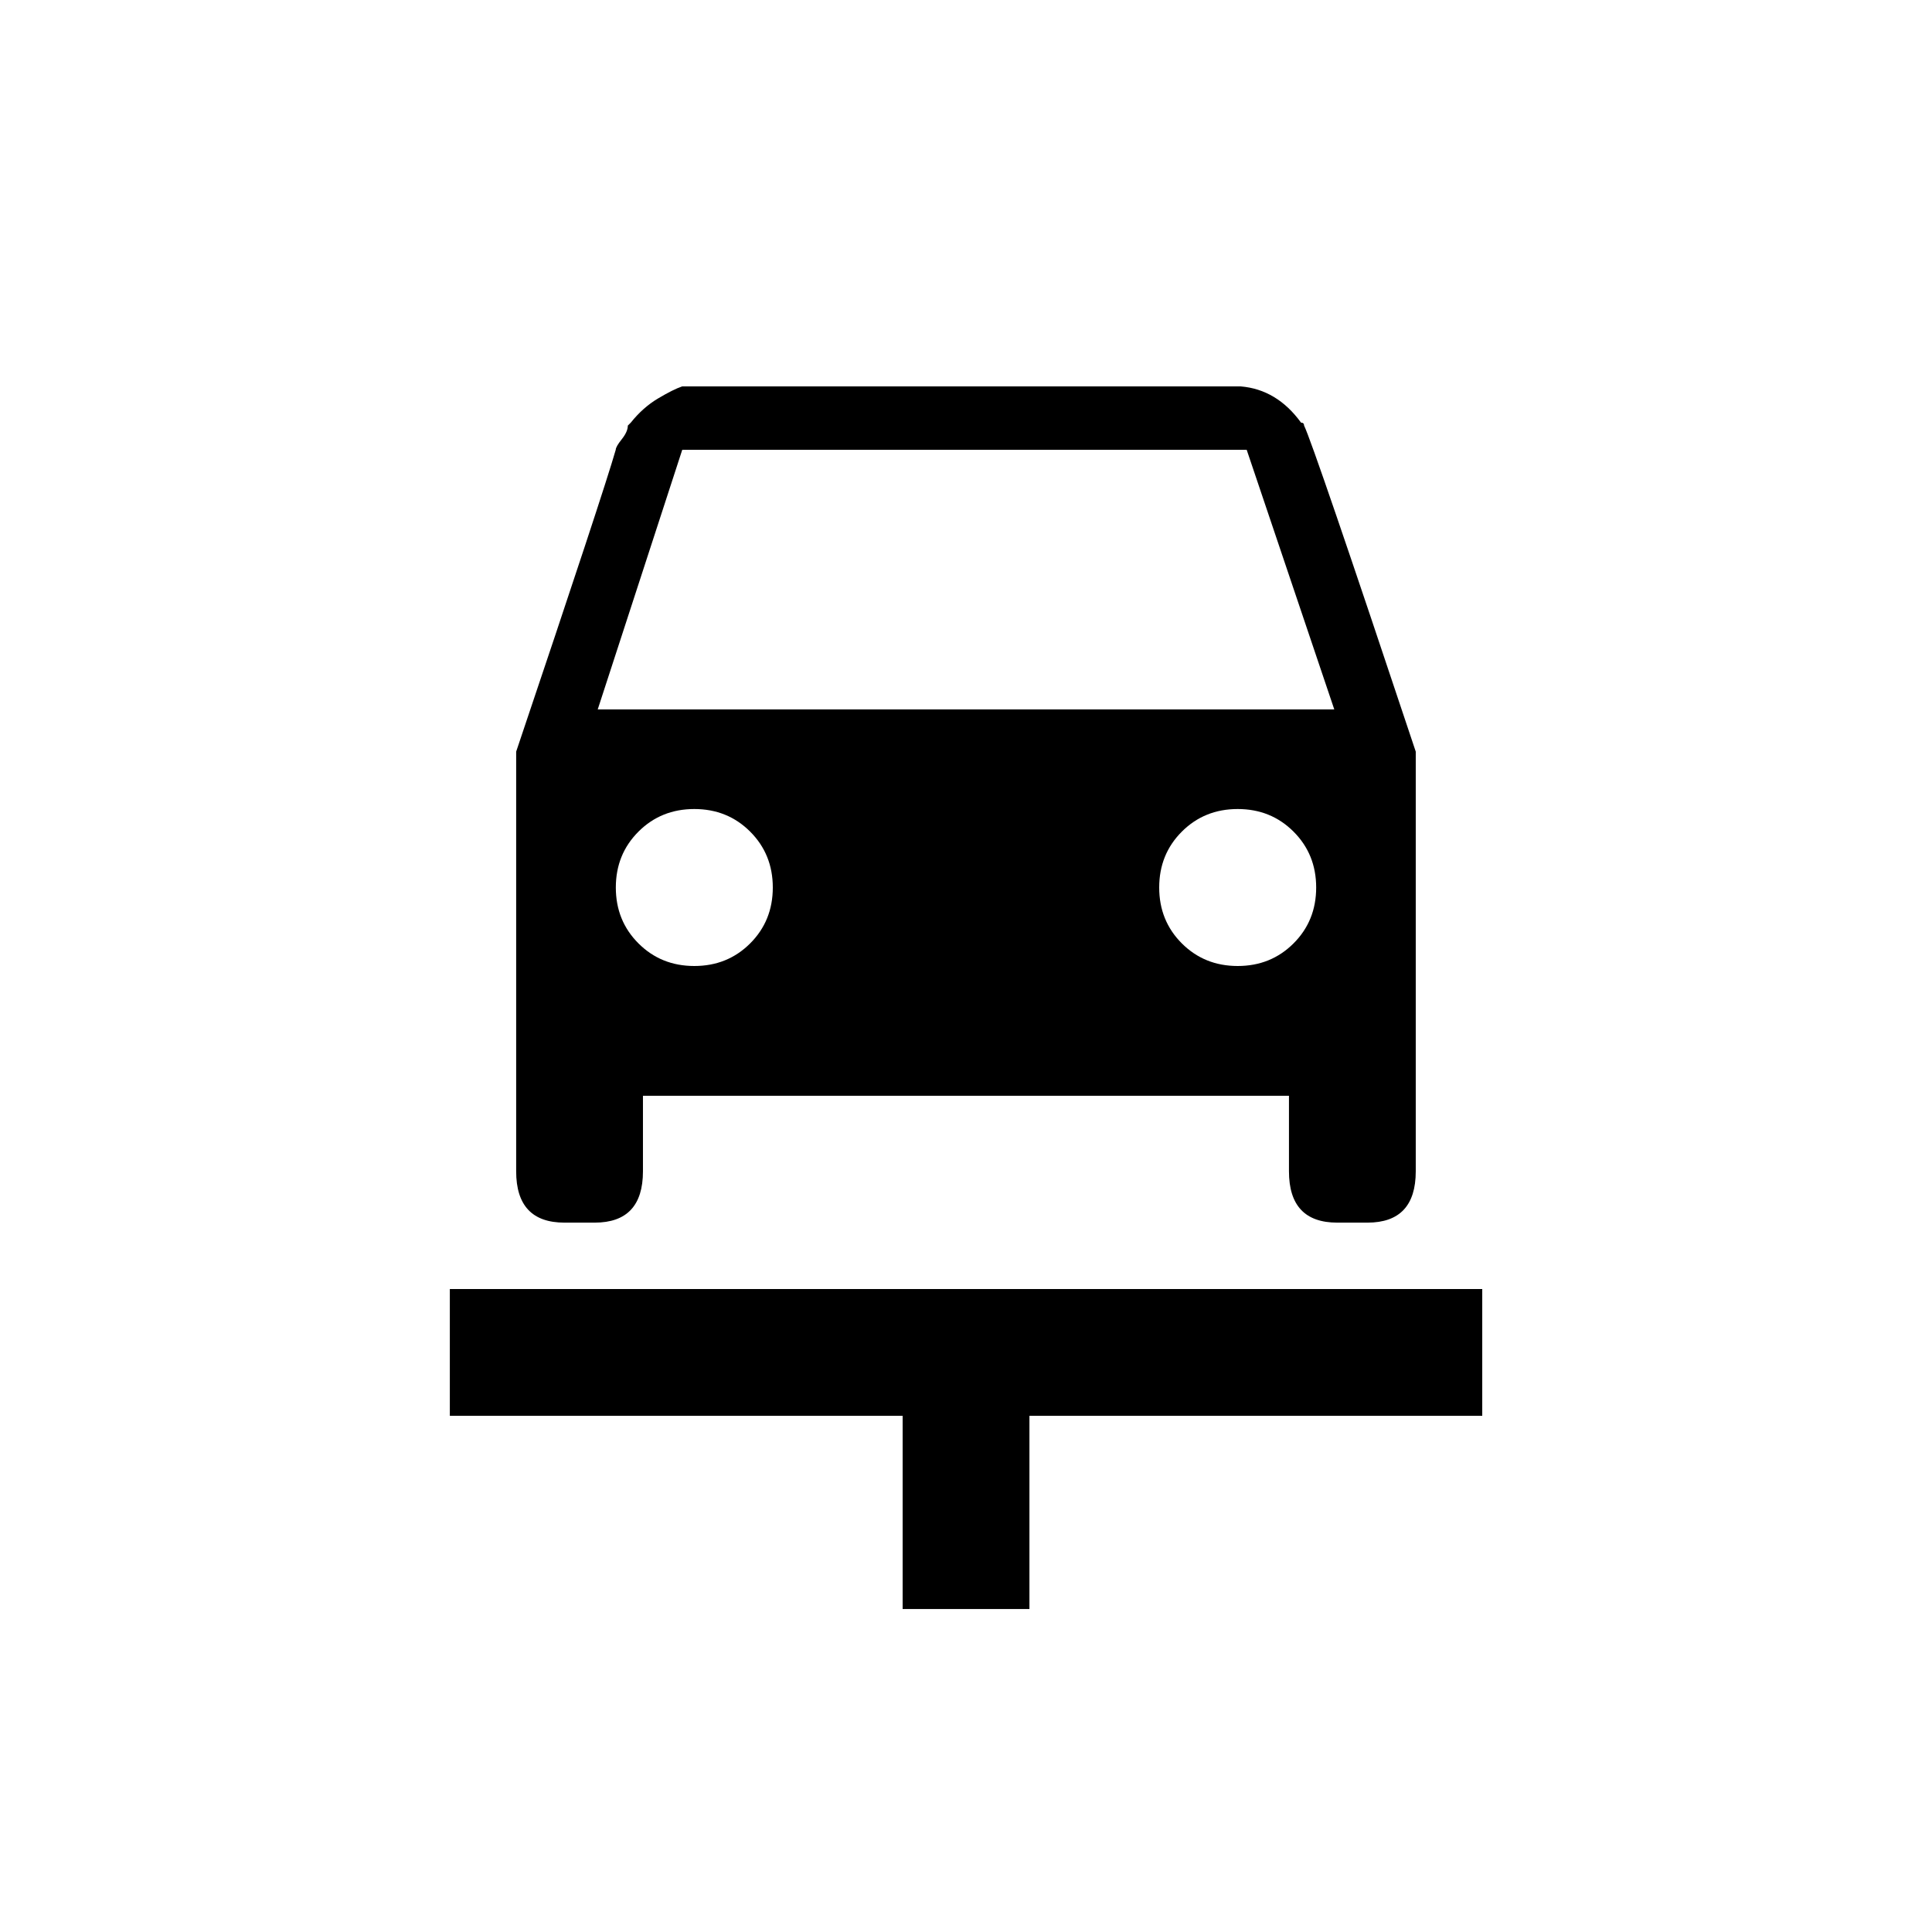 <!-- Generated by IcoMoon.io -->
<svg version="1.1" xmlns="http://www.w3.org/2000/svg" width="24" height="24" viewBox="0 0 24 24">
<title>car_repair</title>
<path d="M5.588 16.013h12.825v1.575h-5.625v2.4h-1.575v-2.4h-5.625v-1.575zM16.2 5.287q0.112 0.225 1.387 4.050v5.213q0 0.638-0.6 0.638h-0.375q-0.6 0-0.6-0.638v-0.938h-8.025v0.938q0 0.638-0.6 0.638h-0.375q-0.6 0-0.6-0.638v-5.213q1.087-3.225 1.237-3.75 0-0.037 0.075-0.131t0.075-0.169l0.037-0.037q0.15-0.188 0.338-0.3t0.3-0.15h6.938q0.45 0.037 0.75 0.45 0.038 0 0.038 0.038zM8.475 5.588l-1.050 3.225h9.15l-1.088-3.225h-7.012zM7.65 11.025q0 0.413 0.281 0.694t0.694 0.281 0.694-0.281 0.281-0.694-0.281-0.694-0.694-0.281-0.694 0.281-0.281 0.694zM15.375 12q0.413 0 0.694-0.281t0.281-0.694-0.281-0.694-0.694-0.281-0.694 0.281-0.281 0.694 0.281 0.694 0.694 0.281z"></path>
</svg>
